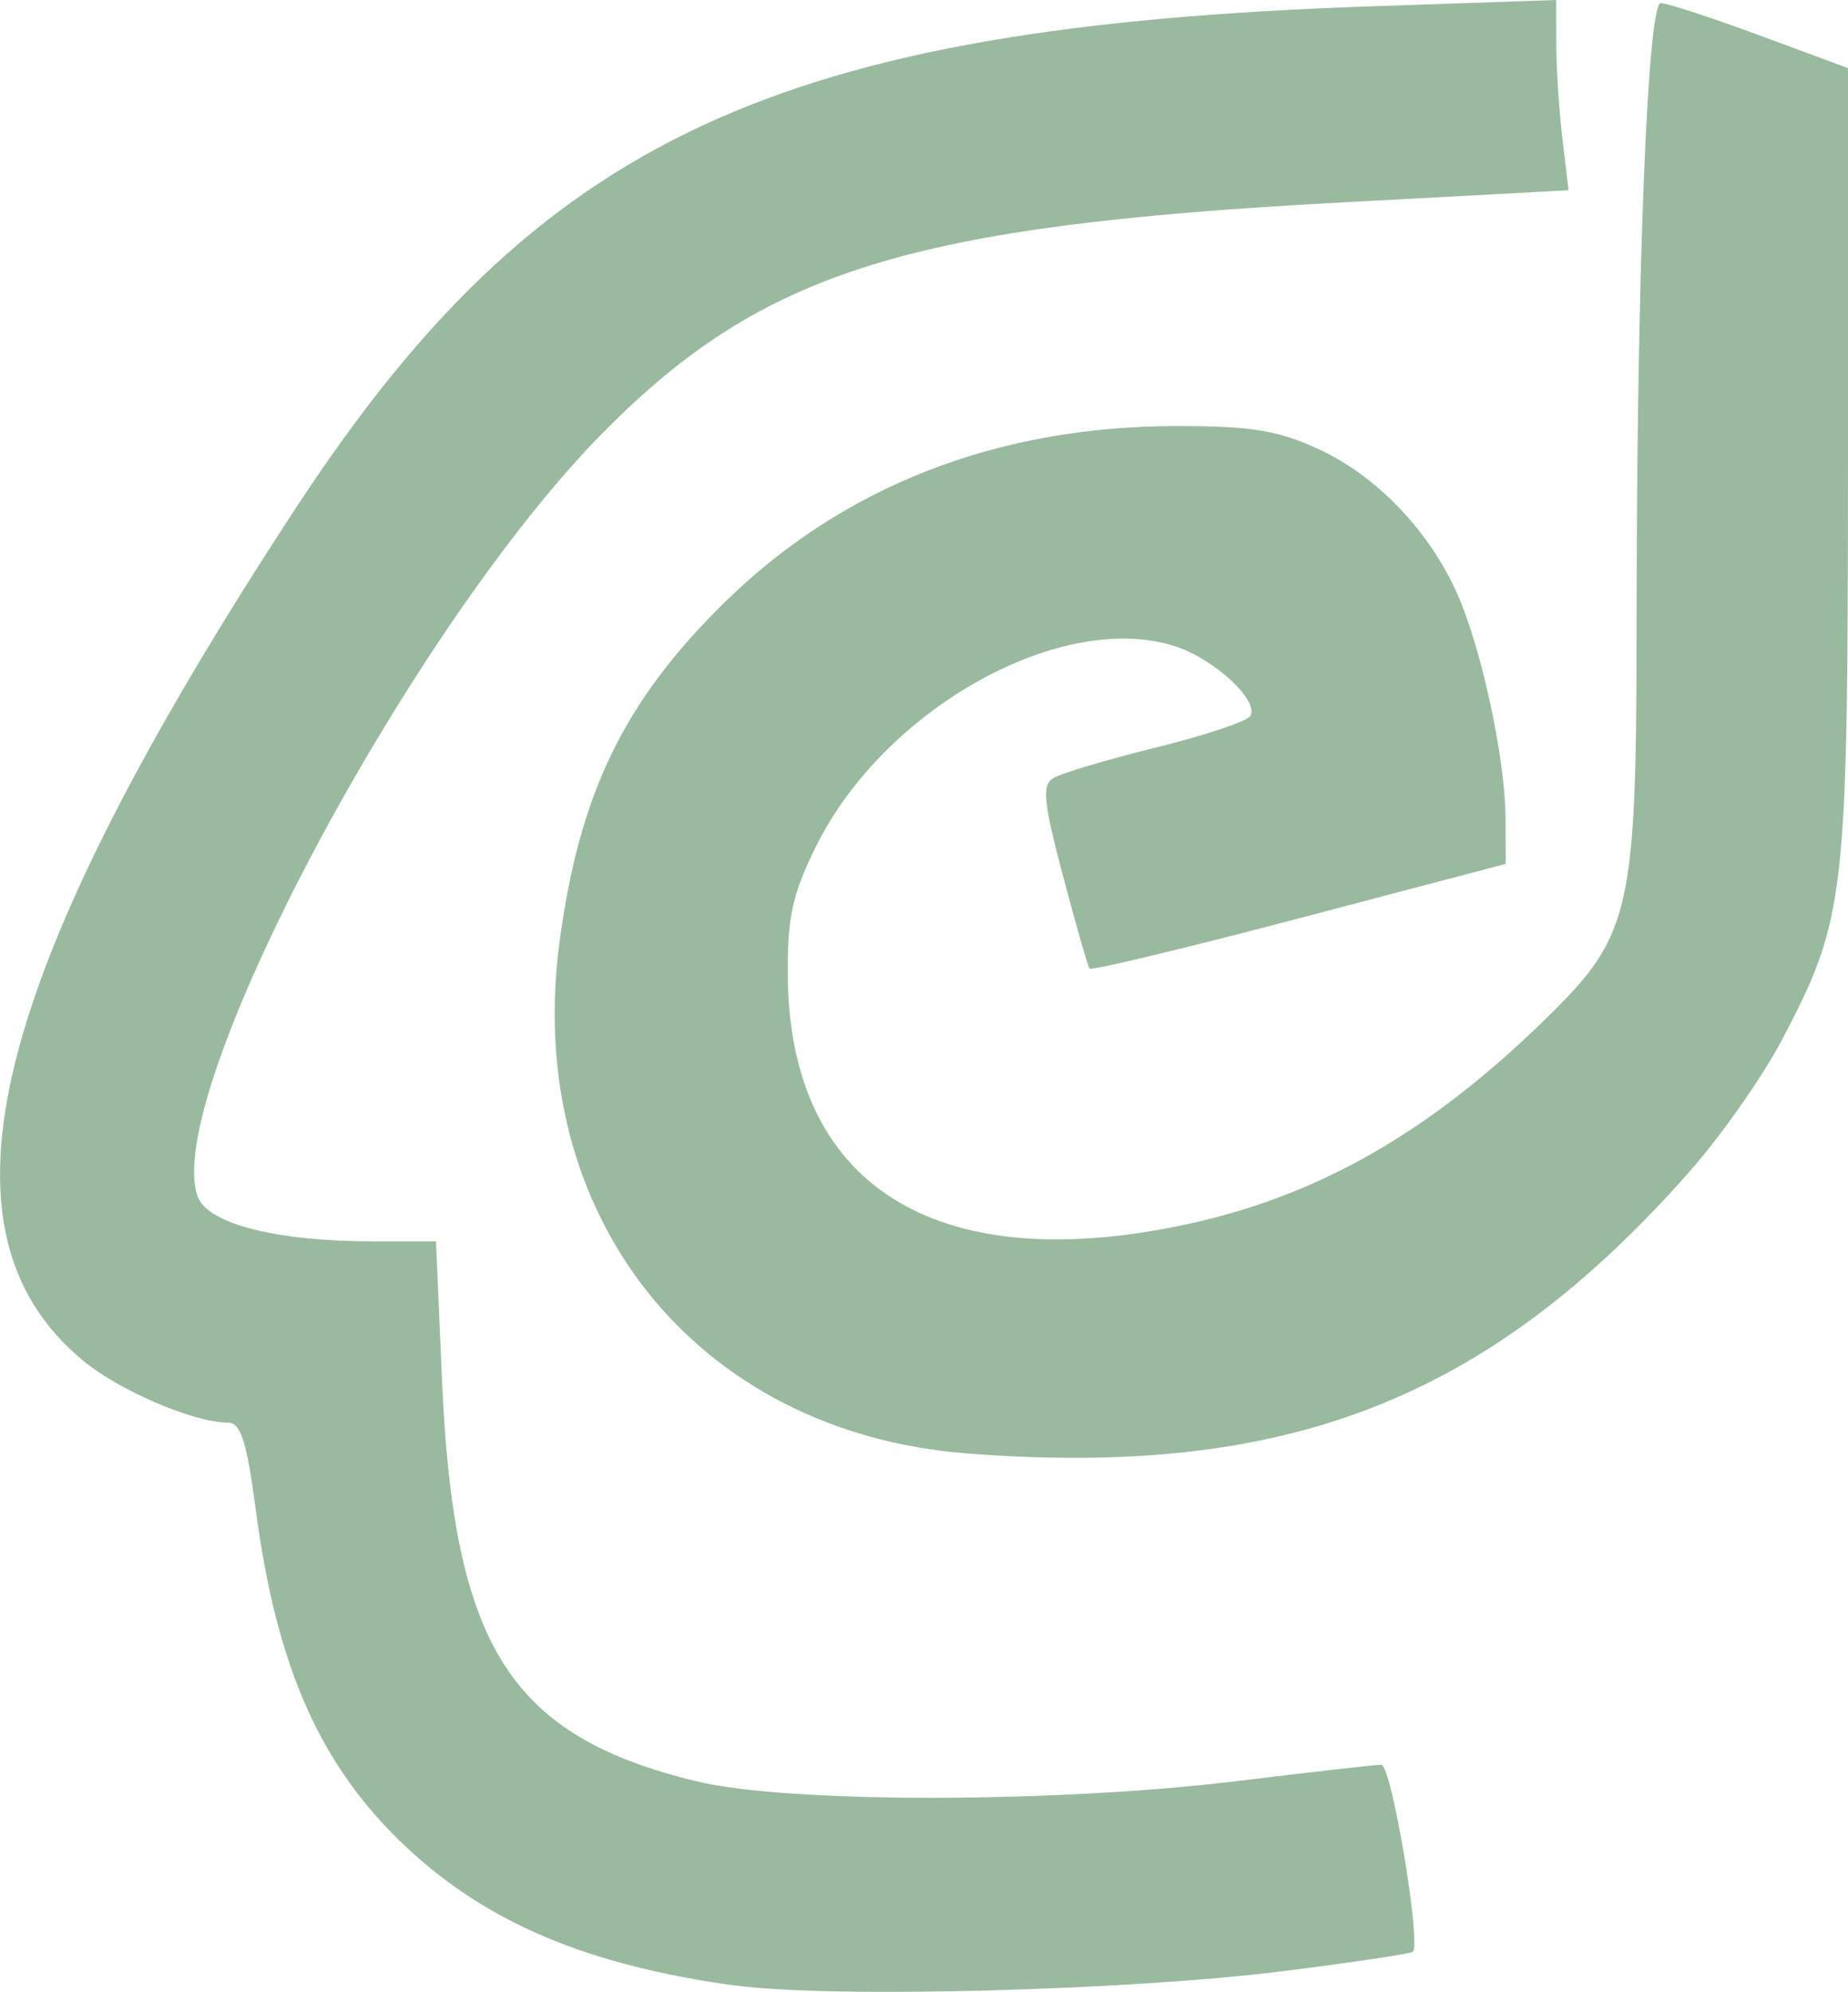 <?xml version="1.0" encoding="UTF-8" standalone="no"?>
<!-- Created with Inkscape (http://www.inkscape.org/) -->

<svg
   width="48.584mm"
   height="52.352mm"
   viewBox="0 0 48.584 52.352"
   version="1.1"
   id="svg5"
   xml:space="preserve"
   inkscape:version="1.2.2 (b0a8486541, 2022-12-01)"
   sodipodi:docname="favicon.svg"
   xmlns:inkscape="http://www.inkscape.org/namespaces/inkscape"
   xmlns:sodipodi="http://sodipodi.sourceforge.net/DTD/sodipodi-0.dtd"
   xmlns="http://www.w3.org/2000/svg"
   xmlns:svg="http://www.w3.org/2000/svg"><sodipodi:namedview
     id="namedview7"
     pagecolor="#ffffff"
     bordercolor="#000000"
     borderopacity="0.25"
     inkscape:showpageshadow="2"
     inkscape:pageopacity="0.0"
     inkscape:pagecheckerboard="0"
     inkscape:deskcolor="#d1d1d1"
     inkscape:document-units="mm"
     showgrid="false"
     inkscape:zoom="0.83829561"
     inkscape:cx="44.733623"
     inkscape:cy="98.413971"
     inkscape:window-width="1536"
     inkscape:window-height="796"
     inkscape:window-x="0"
     inkscape:window-y="0"
     inkscape:window-maximized="1"
     inkscape:current-layer="layer1"
     showguides="false"><sodipodi:guide
       position="-273.534,1706.361"
       orientation="1,0"
       id="guide670"
       inkscape:locked="false" /><sodipodi:guide
       position="-189.39,1730.634"
       orientation="0,-1"
       id="guide781"
       inkscape:locked="false" /><sodipodi:guide
       position="-53.232,1826.44"
       orientation="-0.79,-0.613"
       id="guide1769"
       inkscape:locked="false" /><sodipodi:guide
       position="-59.394,1818.995"
       orientation="0.378,-0.926"
       id="guide1832"
       inkscape:locked="false" /><sodipodi:guide
       position="-301.628,1594.591"
       orientation="0,-1"
       id="guide2057"
       inkscape:locked="false" /><sodipodi:guide
       position="-123.696,1840.958"
       orientation="0.947,0.322"
       id="guide2160"
       inkscape:locked="false" /><sodipodi:guide
       position="-108.76,1840.958"
       orientation="0.947,-0.322"
       id="guide2162"
       inkscape:locked="false" /><sodipodi:guide
       position="436.175,1668.658"
       orientation="0,-1"
       id="guide4039"
       inkscape:locked="false" /><sodipodi:guide
       position="434.872,1654.175"
       orientation="0,-1"
       id="guide4041"
       inkscape:locked="false" /><sodipodi:guide
       position="437.281,1665.347"
       orientation="0,-1"
       id="guide4043"
       inkscape:locked="false" /><sodipodi:guide
       position="880.229,640.663"
       orientation="0,-1"
       id="guide11124"
       inkscape:locked="false" /><sodipodi:guide
       position="764.289,258.993"
       orientation="-0.5,-0.866"
       id="guide14566"
       inkscape:locked="false"
       inkscape:label=""
       inkscape:color="rgb(0,134,229)" /><sodipodi:guide
       position="764.289,258.993"
       orientation="0.5,-0.866"
       id="guide14568"
       inkscape:locked="false"
       inkscape:label=""
       inkscape:color="rgb(0,134,229)" /><sodipodi:guide
       position="764.289,258.993"
       orientation="1,0"
       id="guide14570"
       inkscape:locked="false" /><sodipodi:guide
       position="764.289,258.993"
       orientation="0,-1"
       id="guide14572"
       inkscape:locked="false" /><sodipodi:guide
       position="764.289,258.993"
       orientation="-0.866,-0.5"
       id="guide16889"
       inkscape:locked="false"
       inkscape:label=""
       inkscape:color="rgb(0,134,229)" /><sodipodi:guide
       position="764.289,258.993"
       orientation="0.866,-0.5"
       id="guide16891"
       inkscape:locked="false"
       inkscape:label=""
       inkscape:color="rgb(0,134,229)" /></sodipodi:namedview><defs
     id="defs2" /><g
     inkscape:label="Layer 1"
     inkscape:groupmode="layer"
     id="layer1"
     transform="translate(-634.744,-1825.729)"><path
       style="fill:#9aba9f;fill-opacity:1;stroke-width:0.265"
       d="m 660.156,1863.927 c -7.115,-0.552 -11.658,-6.253 -10.703,-13.432 0.522,-3.922 1.7,-6.344 4.347,-8.94 3.115,-3.054 7.178,-4.633 11.908,-4.628 1.96,0 2.65,0.117 3.73,0.62 1.519,0.707 2.891,2.148 3.623,3.802 0.638,1.442 1.259,4.34 1.264,5.894 l 0.004,1.191 -5.428,1.429 c -2.985,0.786 -5.465,1.381 -5.512,1.323 -0.046,-0.058 -0.361,-1.158 -0.701,-2.444 -0.514,-1.948 -0.556,-2.376 -0.252,-2.564 0.201,-0.124 1.412,-0.484 2.693,-0.801 1.28,-0.316 2.399,-0.689 2.485,-0.829 0.243,-0.393 -0.931,-1.488 -1.958,-1.827 -2.972,-0.981 -7.653,1.615 -9.454,5.243 -0.624,1.256 -0.757,1.859 -0.748,3.381 0.033,5.511 3.829,7.938 10.32,6.597 3.573,-0.738 6.561,-2.438 9.679,-5.506 2.176,-2.142 2.317,-2.778 2.318,-10.466 0.001,-8.965 0.284,-16.157 0.636,-16.16 0.159,0 1.331,0.382 2.604,0.853 l 2.315,0.855 v 10.337 c 0,11.486 -0.061,12.018 -1.734,15.203 -0.509,0.969 -1.607,2.532 -2.44,3.475 -5.297,5.993 -10.577,8.049 -18.997,7.395 z"
       id="path844" /><path
       style="fill:#9aba9f;fill-opacity:1;stroke-width:0.265"
       d="m 654.091,1877.918 c -3.88,-0.532 -6.529,-1.644 -8.656,-3.634 -2.249,-2.104 -3.409,-4.689 -3.96,-8.829 -0.248,-1.864 -0.399,-2.337 -0.745,-2.337 -0.887,0 -2.838,-0.834 -3.792,-1.62 -4.149,-3.42 -2.48,-10.112 5.594,-22.432 6.369,-9.719 12.641,-12.639 28.296,-13.172 l 4.829,-0.165 0.002,1.166 c 10e-4,0.641 0.074,1.766 0.163,2.5 l 0.16,1.334 -6.05,0.325 c -11.282,0.606 -15.105,1.794 -19.281,5.99 -5.099,5.124 -11.696,17.537 -10.705,20.144 0.27,0.709 2.074,1.167 4.594,1.167 h 1.666 l 0.158,3.638 c 0.304,7.015 1.786,9.357 6.677,10.55 2.394,0.584 9.477,0.581 14.282,-0.01 1.892,-0.231 3.573,-0.421 3.736,-0.422 0.266,0 1.055,4.688 0.827,4.916 -0.049,0.049 -1.571,0.276 -3.384,0.505 -4.064,0.514 -11.917,0.721 -14.408,0.38 z"
       id="path786" /></g></svg>
